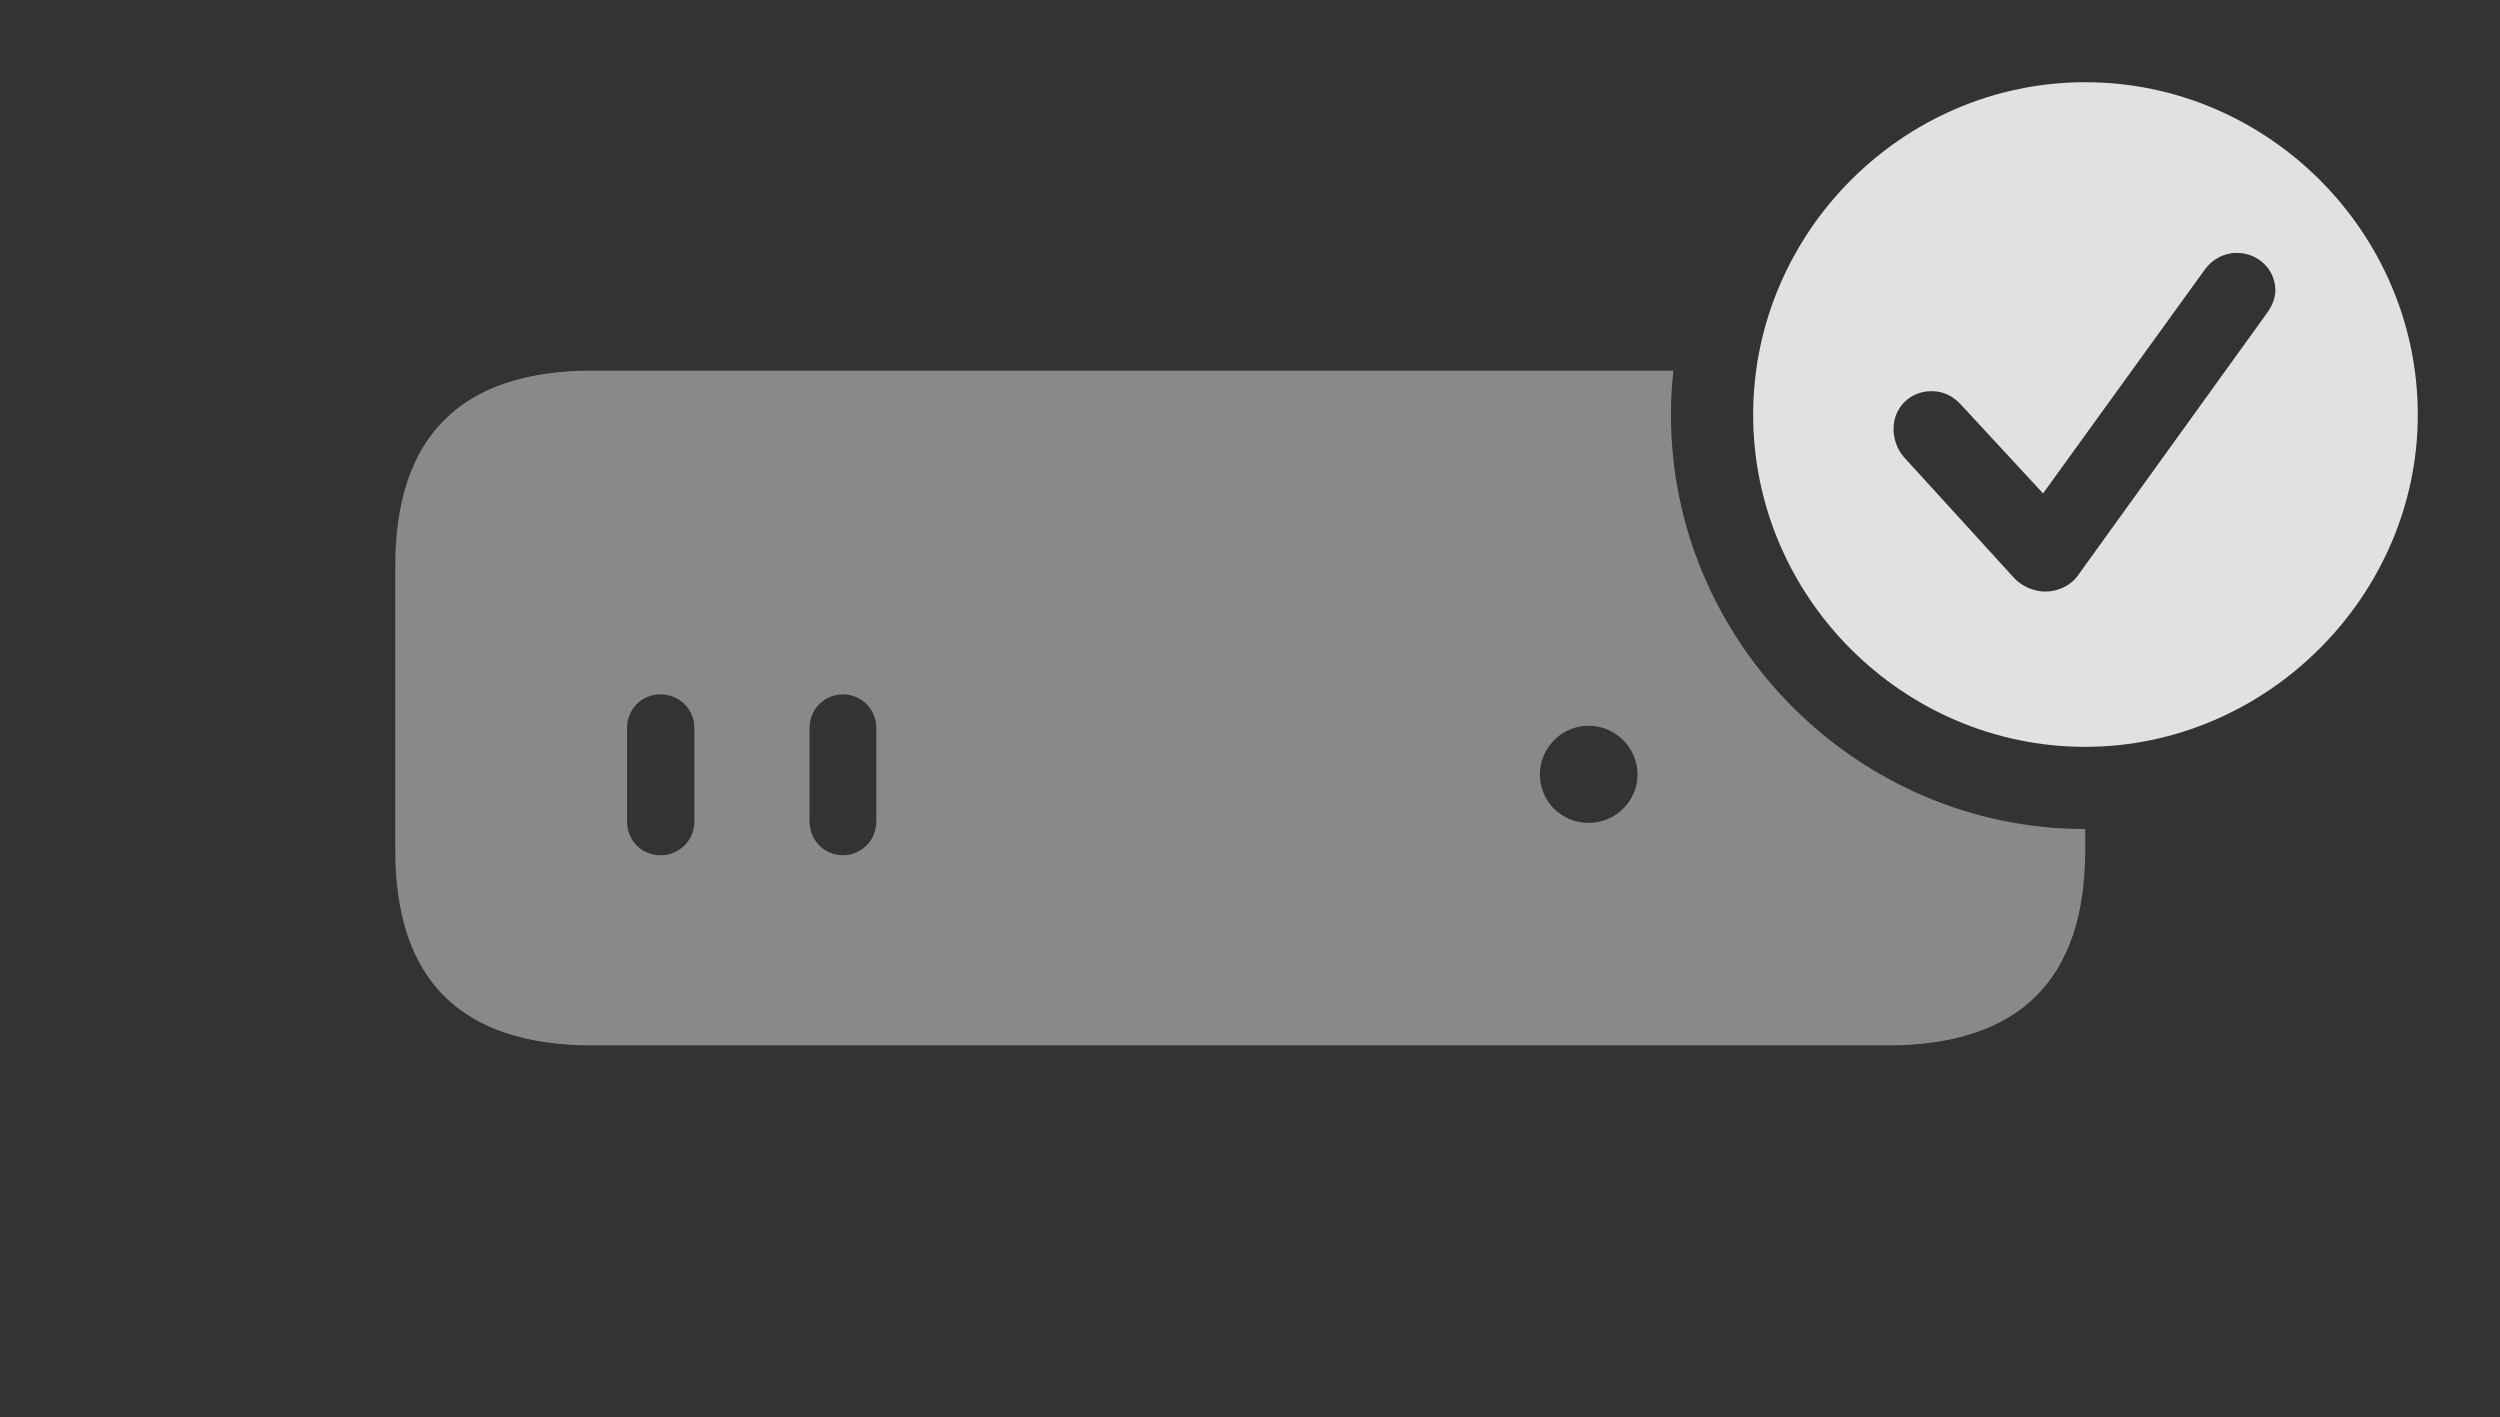 <?xml version="1.0" encoding="UTF-8"?>
<!--Generator: Apple Native CoreSVG 341-->
<!DOCTYPE svg
PUBLIC "-//W3C//DTD SVG 1.1//EN"
       "http://www.w3.org/Graphics/SVG/1.1/DTD/svg11.dtd">
<svg version="1.1" xmlns="http://www.w3.org/2000/svg" xmlns:xlink="http://www.w3.org/1999/xlink" viewBox="0 0 47.5 26.924">
 <rect x="0" y="0" width="47.5" height="26.924" fill="#333333" stroke="none"/>
 <g>
  <rect height="26.924" opacity="0" width="47.5" x="0" y="0"/>
  <path d="M31.795 7.041C31.763 7.317 31.748 7.597 31.748 7.881C31.748 12.207 35.303 15.752 39.619 15.752L39.619 16.152C39.619 18.604 38.379 19.863 35.859 19.863L11.26 19.863C8.74 19.863 7.51 18.604 7.51 16.152L7.51 10.752C7.51 8.311 8.74 7.041 11.26 7.041ZM11.914 13.828L11.914 15.605C11.914 15.967 12.188 16.25 12.549 16.25C12.91 16.25 13.193 15.967 13.193 15.605L13.193 13.828C13.193 13.477 12.91 13.193 12.549 13.193C12.188 13.193 11.914 13.477 11.914 13.828ZM15.381 13.828L15.381 15.605C15.381 15.967 15.664 16.25 16.016 16.25C16.367 16.25 16.65 15.967 16.65 15.605L16.65 13.828C16.65 13.477 16.367 13.193 16.016 13.193C15.664 13.193 15.381 13.477 15.381 13.828ZM29.258 14.717C29.258 15.225 29.668 15.635 30.186 15.635C30.693 15.635 31.113 15.225 31.113 14.717C31.113 14.209 30.693 13.789 30.186 13.789C29.668 13.789 29.258 14.209 29.258 14.717Z" fill="white" fill-opacity="0.425"/>
  <path d="M45.938 7.881C45.938 11.328 43.057 14.19 39.619 14.19C36.162 14.19 33.31 11.348 33.31 7.881C33.31 4.414 36.162 1.562 39.619 1.562C43.086 1.562 45.938 4.414 45.938 7.881ZM41.895 5.117L38.818 9.375L37.256 7.686C37.129 7.549 36.953 7.432 36.699 7.432C36.299 7.432 35.977 7.734 35.977 8.154C35.977 8.32 36.035 8.525 36.172 8.682L38.272 10.986C38.428 11.152 38.662 11.24 38.857 11.24C39.111 11.24 39.336 11.123 39.463 10.957L43.066 5.957C43.174 5.811 43.232 5.654 43.232 5.518C43.232 5.107 42.891 4.805 42.5 4.805C42.246 4.805 42.031 4.932 41.895 5.117Z" fill="white" fill-opacity="0.85"/>
 </g>
</svg>
